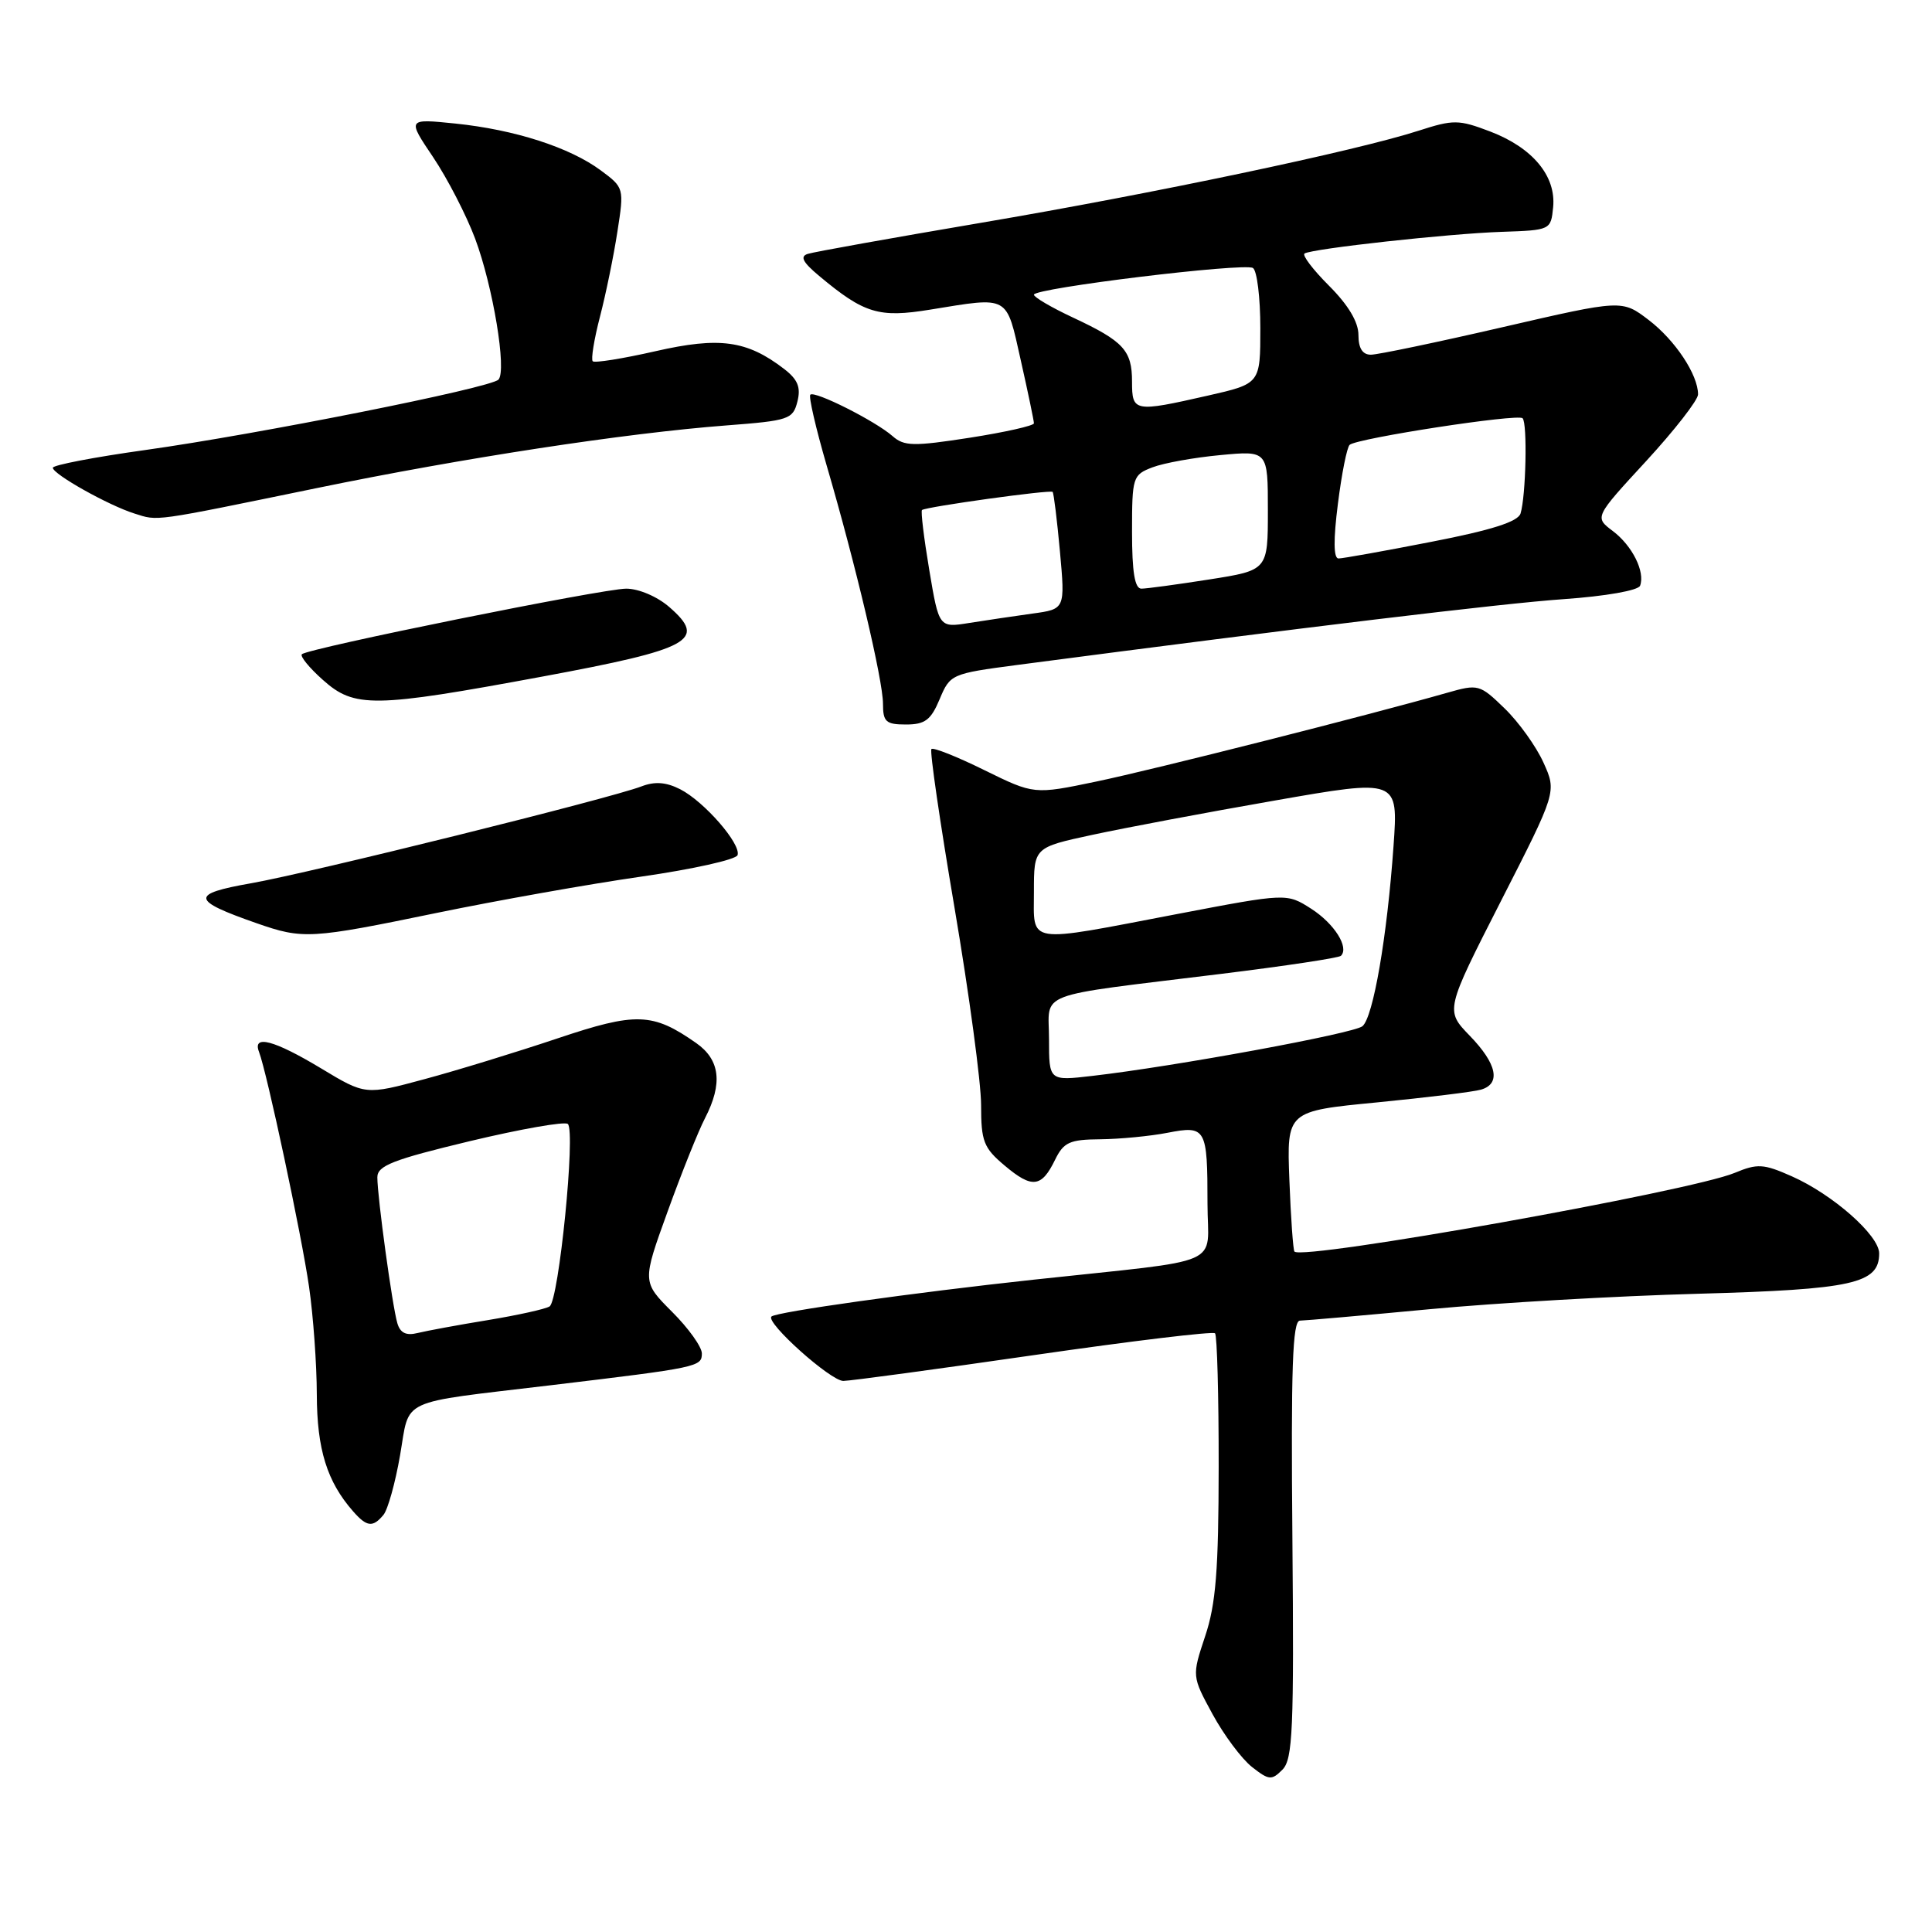 <?xml version="1.0" encoding="UTF-8" standalone="no"?>
<!DOCTYPE svg PUBLIC "-//W3C//DTD SVG 1.1//EN" "http://www.w3.org/Graphics/SVG/1.1/DTD/svg11.dtd" >
<svg xmlns="http://www.w3.org/2000/svg" xmlns:xlink="http://www.w3.org/1999/xlink" version="1.1" viewBox="0 0 256 256">
 <g >
 <path fill="currentColor"
d=" M 171.25 203.95 C 171.05 181.27 171.26 175.00 172.25 174.99 C 172.94 174.98 180.70 174.30 189.50 173.47 C 198.30 172.64 214.28 171.72 225.00 171.43 C 245.53 170.86 249.00 170.09 249.00 166.08 C 249.00 163.69 242.84 158.26 237.41 155.86 C 233.67 154.20 232.87 154.16 229.86 155.41 C 224.02 157.85 172.66 167.03 171.52 165.84 C 171.35 165.65 171.04 161.39 170.85 156.37 C 170.50 147.23 170.50 147.23 182.50 146.07 C 189.10 145.42 195.29 144.67 196.25 144.38 C 198.91 143.60 198.36 140.96 194.75 137.24 C 191.50 133.88 191.50 133.88 198.88 119.40 C 206.27 104.92 206.27 104.92 204.52 101.05 C 203.56 98.92 201.25 95.69 199.38 93.88 C 196.07 90.67 195.88 90.62 191.74 91.80 C 181.60 94.70 152.81 101.99 145.26 103.56 C 137.02 105.28 137.02 105.28 130.44 102.05 C 126.82 100.26 123.66 99.01 123.42 99.25 C 123.17 99.49 124.56 108.99 126.49 120.35 C 128.42 131.72 130.00 143.45 130.00 146.42 C 130.00 151.24 130.33 152.10 133.13 154.45 C 136.76 157.51 138.01 157.36 139.80 153.68 C 140.94 151.35 141.73 150.99 145.80 150.96 C 148.39 150.93 152.39 150.55 154.70 150.10 C 159.81 149.11 160.00 149.45 160.00 159.52 C 160.00 168.00 162.81 166.77 137.00 169.56 C 121.07 171.28 102.83 173.84 102.22 174.45 C 101.42 175.25 110.08 183.00 111.75 182.98 C 112.71 182.97 124.07 181.43 137.00 179.56 C 149.92 177.69 160.72 176.39 161.00 176.67 C 161.27 176.95 161.49 184.90 161.48 194.34 C 161.47 208.04 161.11 212.57 159.69 216.80 C 157.93 222.10 157.93 222.10 160.67 227.14 C 162.18 229.91 164.53 233.06 165.89 234.13 C 168.14 235.90 168.50 235.93 169.93 234.49 C 171.30 233.11 171.47 229.16 171.25 203.95 Z  M 50.81 200.73 C 51.39 200.03 52.38 196.48 53.01 192.84 C 54.35 185.14 52.51 186.00 73.00 183.55 C 92.54 181.21 93.00 181.11 93.00 179.34 C 93.00 178.47 91.22 175.98 89.04 173.81 C 85.09 169.85 85.09 169.85 88.46 160.54 C 90.31 155.42 92.54 149.85 93.42 148.16 C 95.79 143.57 95.42 140.43 92.25 138.21 C 86.47 134.16 84.29 134.09 73.82 137.61 C 68.48 139.40 60.58 141.83 56.26 142.99 C 48.42 145.11 48.42 145.11 42.52 141.55 C 36.32 137.82 33.42 137.05 34.32 139.38 C 35.38 142.14 39.97 163.68 40.95 170.50 C 41.51 174.35 41.97 180.78 41.98 184.80 C 42.00 192.04 43.33 196.32 46.78 200.25 C 48.60 202.33 49.40 202.43 50.81 200.73 Z  M 57.85 120.97 C 65.91 119.31 78.10 117.14 84.94 116.16 C 91.78 115.18 97.53 113.90 97.73 113.31 C 98.22 111.84 93.32 106.21 90.13 104.58 C 88.26 103.63 86.77 103.52 85.00 104.20 C 80.88 105.79 41.06 115.67 33.25 117.04 C 25.19 118.46 25.30 119.29 34.00 122.33 C 40.15 124.48 41.14 124.42 57.85 120.97 Z  M 124.51 92.64 C 125.89 89.34 126.07 89.26 134.71 88.12 C 172.72 83.13 198.98 79.96 207.20 79.39 C 212.76 79.00 217.08 78.24 217.32 77.61 C 218.01 75.77 216.29 72.31 213.70 70.36 C 211.27 68.53 211.27 68.53 218.14 61.08 C 221.91 56.98 225.00 53.01 225.00 52.26 C 225.00 49.65 221.97 45.08 218.46 42.40 C 214.92 39.70 214.92 39.70 199.11 43.35 C 190.41 45.36 182.55 47.00 181.65 47.00 C 180.54 47.00 180.00 46.15 180.00 44.38 C 180.00 42.67 178.65 40.41 176.11 37.87 C 173.97 35.73 172.51 33.81 172.86 33.59 C 173.92 32.94 192.03 30.95 199.00 30.72 C 205.46 30.50 205.50 30.48 205.80 27.45 C 206.20 23.33 203.09 19.58 197.47 17.43 C 193.27 15.83 192.60 15.83 187.97 17.32 C 179.71 19.99 152.82 25.65 130.00 29.52 C 118.17 31.53 107.84 33.38 107.04 33.64 C 105.97 33.97 106.36 34.74 108.54 36.56 C 114.51 41.55 116.44 42.14 123.24 41.03 C 133.83 39.31 133.30 39.01 135.26 47.75 C 136.22 52.01 137.00 55.76 137.00 56.09 C 137.00 56.41 133.18 57.27 128.51 58.00 C 121.02 59.16 119.80 59.14 118.26 57.78 C 115.98 55.78 107.94 51.73 107.37 52.30 C 107.13 52.54 108.10 56.73 109.52 61.62 C 113.39 74.85 117.00 90.13 117.00 93.25 C 117.00 95.65 117.39 96.00 120.05 96.00 C 122.57 96.00 123.35 95.41 124.51 92.64 Z  M 71.92 89.64 C 91.60 85.99 93.73 84.82 88.69 80.44 C 87.10 79.05 84.63 78.00 82.98 78.00 C 79.87 78.00 40.84 85.89 40.00 86.69 C 39.73 86.95 40.97 88.48 42.77 90.08 C 46.97 93.84 49.47 93.80 71.92 89.64 Z  M 42.00 64.67 C 61.42 60.67 82.91 57.39 96.27 56.37 C 104.53 55.74 105.07 55.56 105.66 53.21 C 106.14 51.32 105.71 50.28 103.89 48.88 C 98.97 45.10 95.34 44.60 86.84 46.54 C 82.53 47.52 78.79 48.12 78.54 47.87 C 78.29 47.62 78.72 44.96 79.50 41.96 C 80.28 38.96 81.32 33.89 81.81 30.69 C 82.71 24.93 82.69 24.86 79.61 22.58 C 75.50 19.53 68.20 17.18 60.33 16.37 C 53.95 15.72 53.95 15.72 57.40 20.84 C 59.29 23.66 61.79 28.51 62.95 31.60 C 65.33 37.97 67.17 49.09 66.05 50.30 C 65.02 51.40 34.20 57.54 19.25 59.63 C 12.51 60.57 7.00 61.63 7.00 61.98 C 7.00 62.83 14.40 66.98 17.83 68.05 C 21.00 69.05 19.97 69.20 42.00 64.67 Z  M 139.00 137.70 C 139.00 131.25 136.66 132.14 161.84 129.04 C 170.28 128.00 177.40 126.93 177.68 126.65 C 178.80 125.54 176.80 122.38 173.75 120.42 C 170.50 118.34 170.50 118.34 156.00 121.11 C 135.71 124.99 137.00 125.19 137.00 118.14 C 137.00 112.29 137.00 112.29 144.75 110.62 C 149.01 109.70 159.88 107.65 168.89 106.08 C 185.28 103.21 185.28 103.21 184.65 112.09 C 183.80 124.13 181.96 134.79 180.53 135.98 C 179.36 136.94 155.83 141.28 144.75 142.56 C 139.00 143.23 139.00 143.23 139.00 137.70 Z  M 52.65 175.33 C 51.99 173.11 50.00 158.59 50.00 156.00 C 50.00 154.46 52.05 153.66 62.25 151.21 C 68.99 149.60 74.83 148.57 75.24 148.93 C 76.30 149.86 74.05 172.35 72.82 173.11 C 72.26 173.46 68.59 174.27 64.65 174.92 C 60.72 175.56 56.53 176.34 55.34 176.63 C 53.82 177.01 53.03 176.63 52.65 175.33 Z  M 123.13 75.51 C 122.42 71.28 121.99 67.72 122.17 67.58 C 122.77 67.14 139.19 64.86 139.48 65.18 C 139.63 65.36 140.07 68.92 140.45 73.10 C 141.14 80.71 141.14 80.71 136.82 81.30 C 134.44 81.63 130.68 82.19 128.46 82.54 C 124.42 83.19 124.42 83.19 123.13 75.51 Z  M 150.00 70.48 C 150.00 63.21 150.09 62.92 152.72 61.92 C 154.21 61.35 158.26 60.62 161.72 60.30 C 168.00 59.71 168.00 59.71 168.00 67.63 C 168.00 75.56 168.00 75.56 160.24 76.78 C 155.97 77.45 151.92 78.00 151.24 78.00 C 150.36 78.00 150.00 75.80 150.00 70.48 Z  M 177.28 66.75 C 177.78 62.76 178.48 59.25 178.84 58.94 C 179.88 58.06 201.12 54.79 201.75 55.42 C 202.41 56.07 202.19 65.75 201.48 68.04 C 201.14 69.13 197.62 70.25 189.68 71.79 C 183.45 73.01 177.91 74.00 177.36 74.00 C 176.70 74.00 176.67 71.52 177.28 66.75 Z  M 150.00 50.57 C 150.00 46.43 148.89 45.22 142.18 42.08 C 139.33 40.75 137.00 39.38 137.00 39.05 C 137.00 38.18 164.84 34.79 166.02 35.51 C 166.56 35.85 167.00 39.43 167.00 43.48 C 167.00 50.84 167.00 50.84 160.05 52.42 C 150.27 54.64 150.00 54.59 150.00 50.57 Z "/>
</g>
</svg>